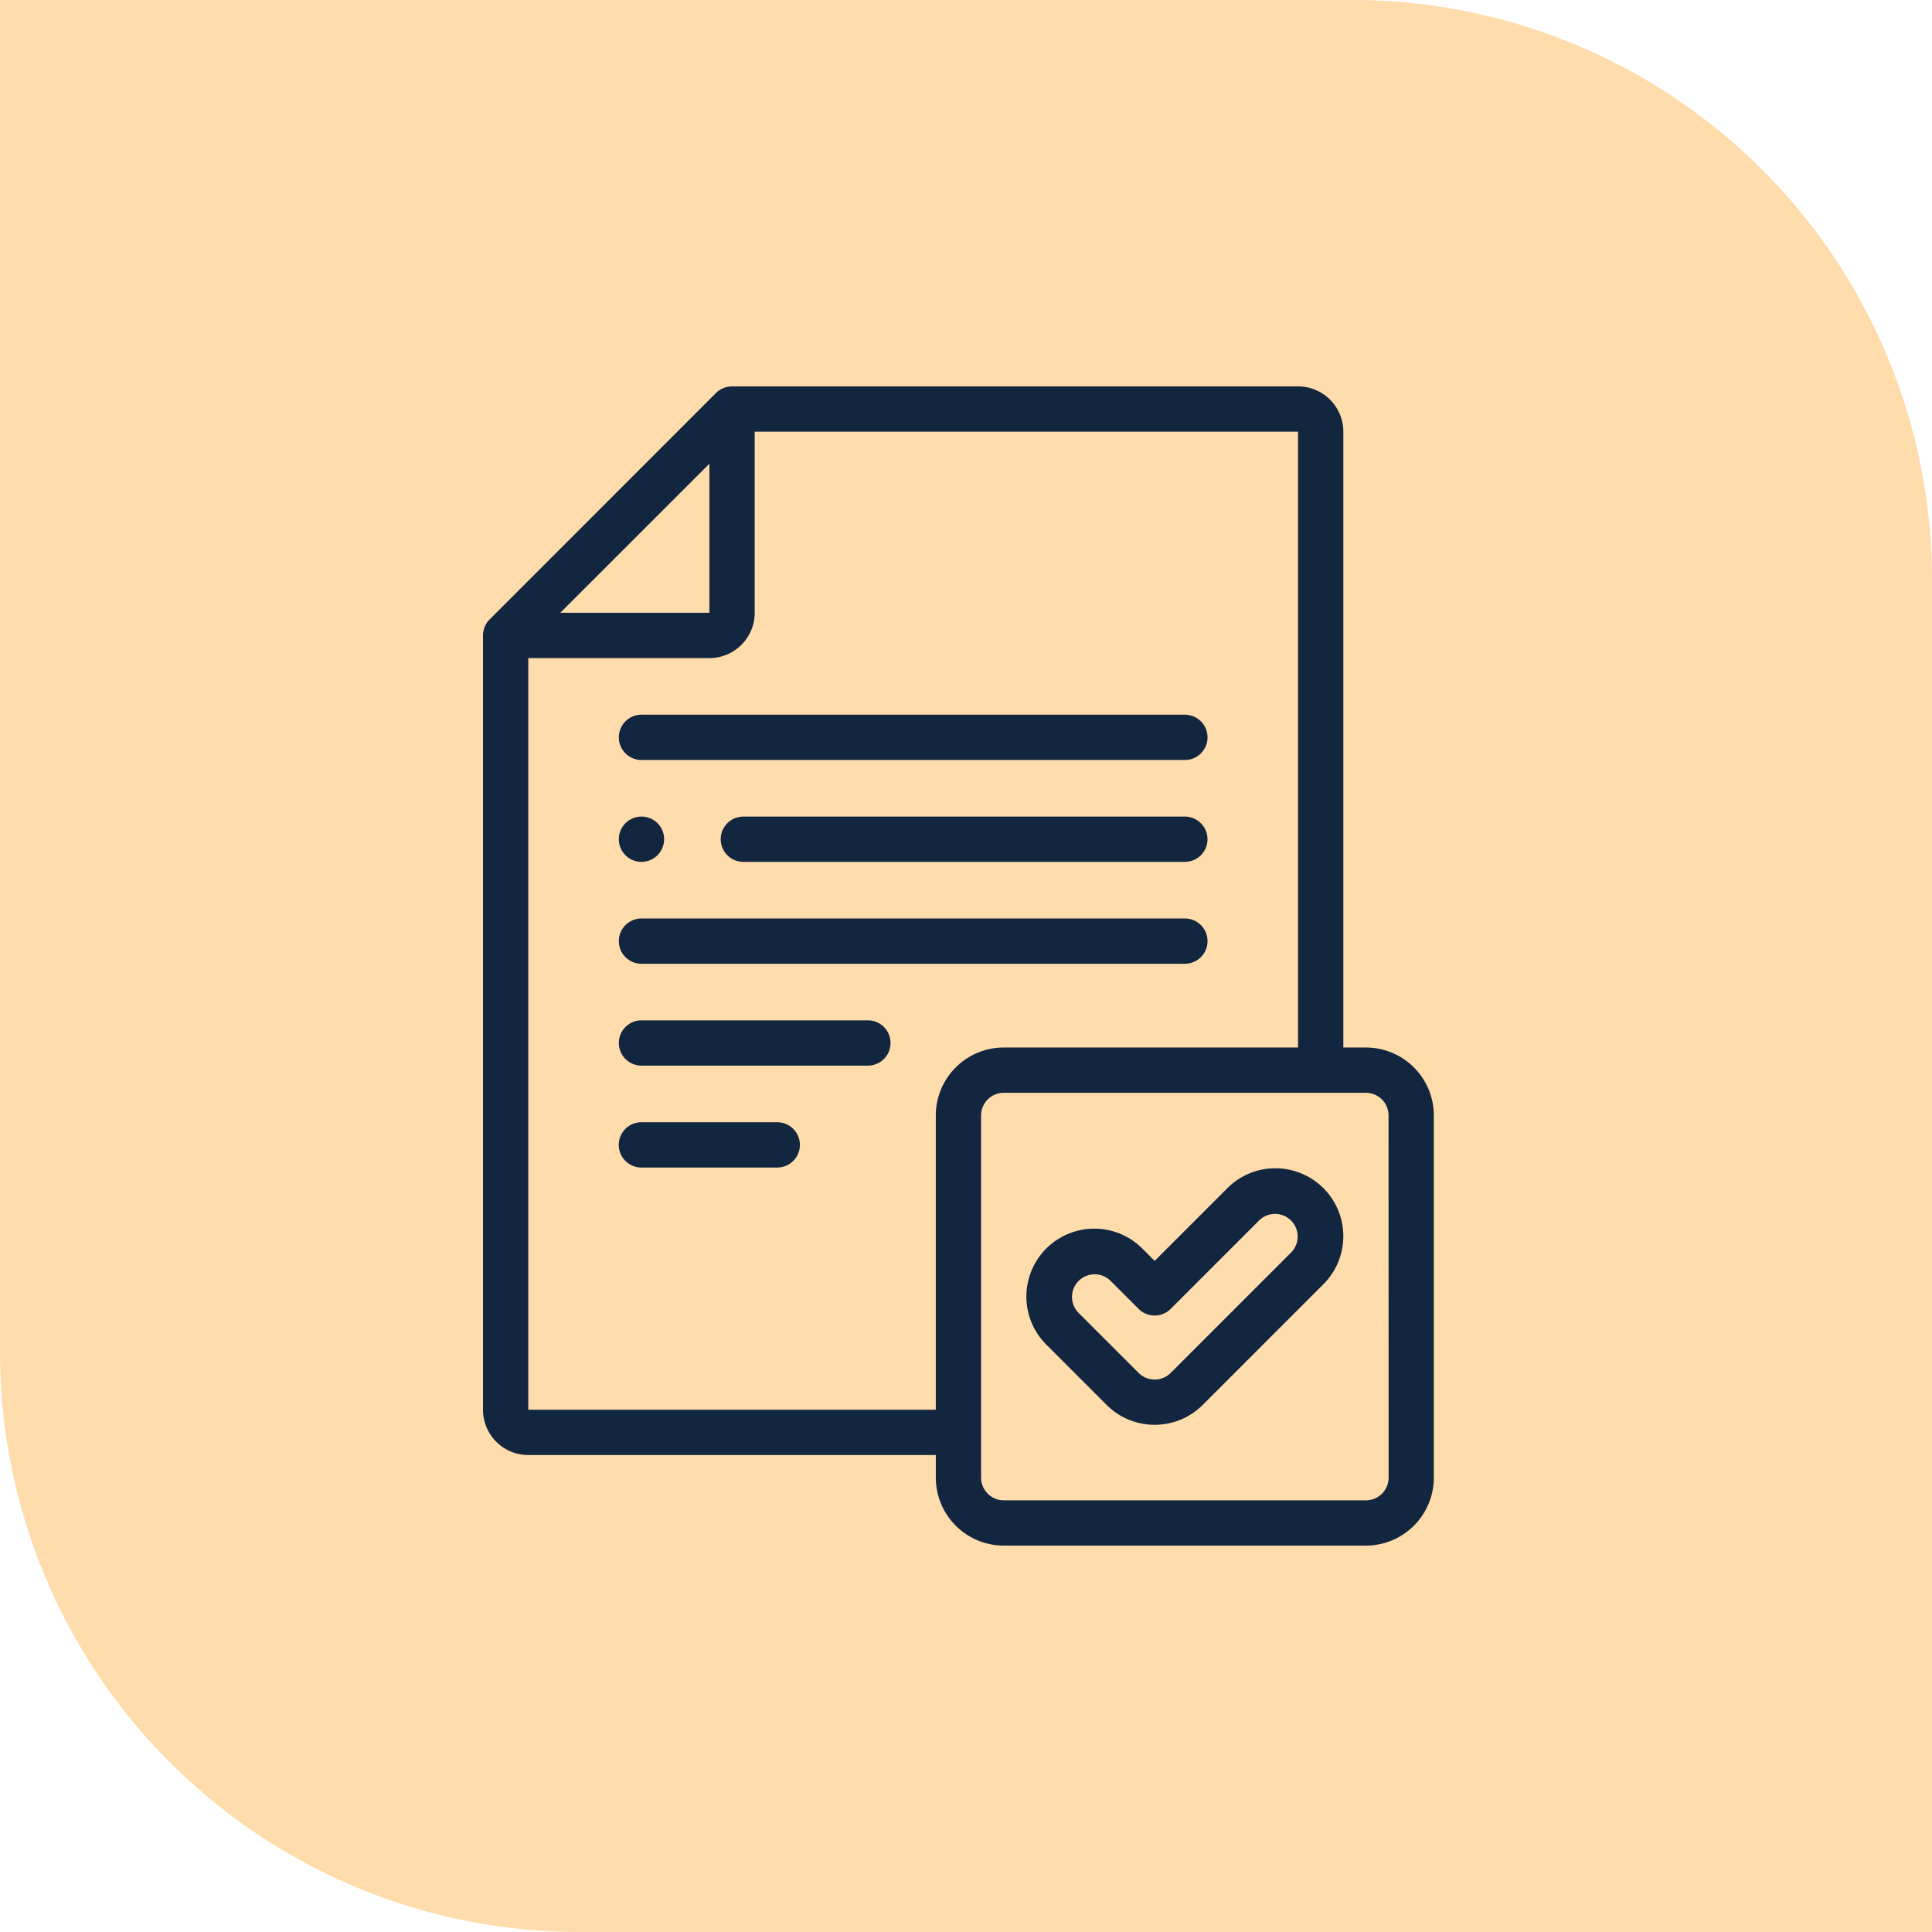 <svg xmlns="http://www.w3.org/2000/svg" width="100" height="100" viewBox="0 0 100 100">
  <g id="t2-i5" transform="translate(-810 -793)">
    <path id="Rectangle_31276" data-name="Rectangle 31276" d="M0,0H70a30,30,0,0,1,30,30v70a0,0,0,0,1,0,0H30A30,30,0,0,1,0,70V0A0,0,0,0,1,0,0Z" transform="translate(810 793)" fill="#ffdcac"/>
    <g id="file" transform="translate(788.999 813)">
      <path id="Path_134945" data-name="Path 134945" d="M175.022,190.006H152.17a1.172,1.172,0,1,0,0,2.344h22.852a1.172,1.172,0,1,0,0-2.344Z" transform="translate(-92.693 -167.74)" fill="#12263f"/>
      <path id="Path_134946" data-name="Path 134946" d="M135.3,235.008H107.173a1.172,1.172,0,1,0,0,2.344H135.3a1.172,1.172,0,0,0,0-2.344Z" transform="translate(-52.969 -207.468)" fill="#12263f"/>
      <path id="Path_134947" data-name="Path 134947" d="M107.173,147.349H135.3a1.172,1.172,0,0,0,0-2.344H107.173a1.172,1.172,0,0,0,0,2.344Z" transform="translate(-52.969 -128.012)" fill="#12263f"/>
      <path id="Path_134948" data-name="Path 134948" d="M118.891,280.009H107.172a1.172,1.172,0,0,0,0,2.344h11.719a1.172,1.172,0,0,0,0-2.344Z" transform="translate(-52.968 -247.196)" fill="#12263f"/>
      <path id="Path_134949" data-name="Path 134949" d="M114.2,325.011h-7.031a1.172,1.172,0,0,0,0,2.344H114.2a1.172,1.172,0,1,0,0-2.344Z" transform="translate(-52.969 -286.924)" fill="#12263f"/>
      <path id="Path_134950" data-name="Path 134950" d="M107.17,192.35a1.172,1.172,0,1,0,0-2.344h0a1.172,1.172,0,0,0,0,2.344Z" transform="translate(-52.966 -167.74)" fill="#12263f"/>
      <path id="Path_134951" data-name="Path 134951" d="M298.894,345.337a3.493,3.493,0,0,0-2.486,1.03l-3.764,3.764-.639-.639a3.515,3.515,0,0,0-4.971,4.971l3.125,3.125a3.52,3.52,0,0,0,4.971,0l6.25-6.25a3.515,3.515,0,0,0-2.486-6Zm.828,4.344-6.25,6.25a1.173,1.173,0,0,1-1.657,0l-3.125-3.125a1.172,1.172,0,0,1,1.657-1.657l1.468,1.468a1.172,1.172,0,0,0,1.657,0l4.593-4.593a1.172,1.172,0,0,1,1.657,1.657Z" transform="translate(-211.878 -304.868)" fill="#12263f"/>
      <path id="Path_134952" data-name="Path 134952" d="M91.7,34.219H90.532V2.344A2.346,2.346,0,0,0,88.188,0h-29.3a1.172,1.172,0,0,0-.829.343L46.344,12.062a1.172,1.172,0,0,0-.343.829V52.969a2.346,2.346,0,0,0,2.344,2.344H69.439v1.172A3.52,3.52,0,0,0,72.954,60H91.7a3.52,3.52,0,0,0,3.516-3.516V37.734A3.52,3.52,0,0,0,91.7,34.219ZM57.72,4v7.718H50ZM48.345,52.969V14.063H57.72a2.346,2.346,0,0,0,2.344-2.344V2.344H88.188V34.219H72.954a3.52,3.52,0,0,0-3.516,3.516V52.969Zm44.531,3.516A1.173,1.173,0,0,1,91.7,57.656H72.954a1.173,1.173,0,0,1-1.172-1.172V37.735a1.173,1.173,0,0,1,1.172-1.172H91.7a1.173,1.173,0,0,1,1.172,1.172Z" fill="#12263f"/>
    </g>
  </g>
</svg>
